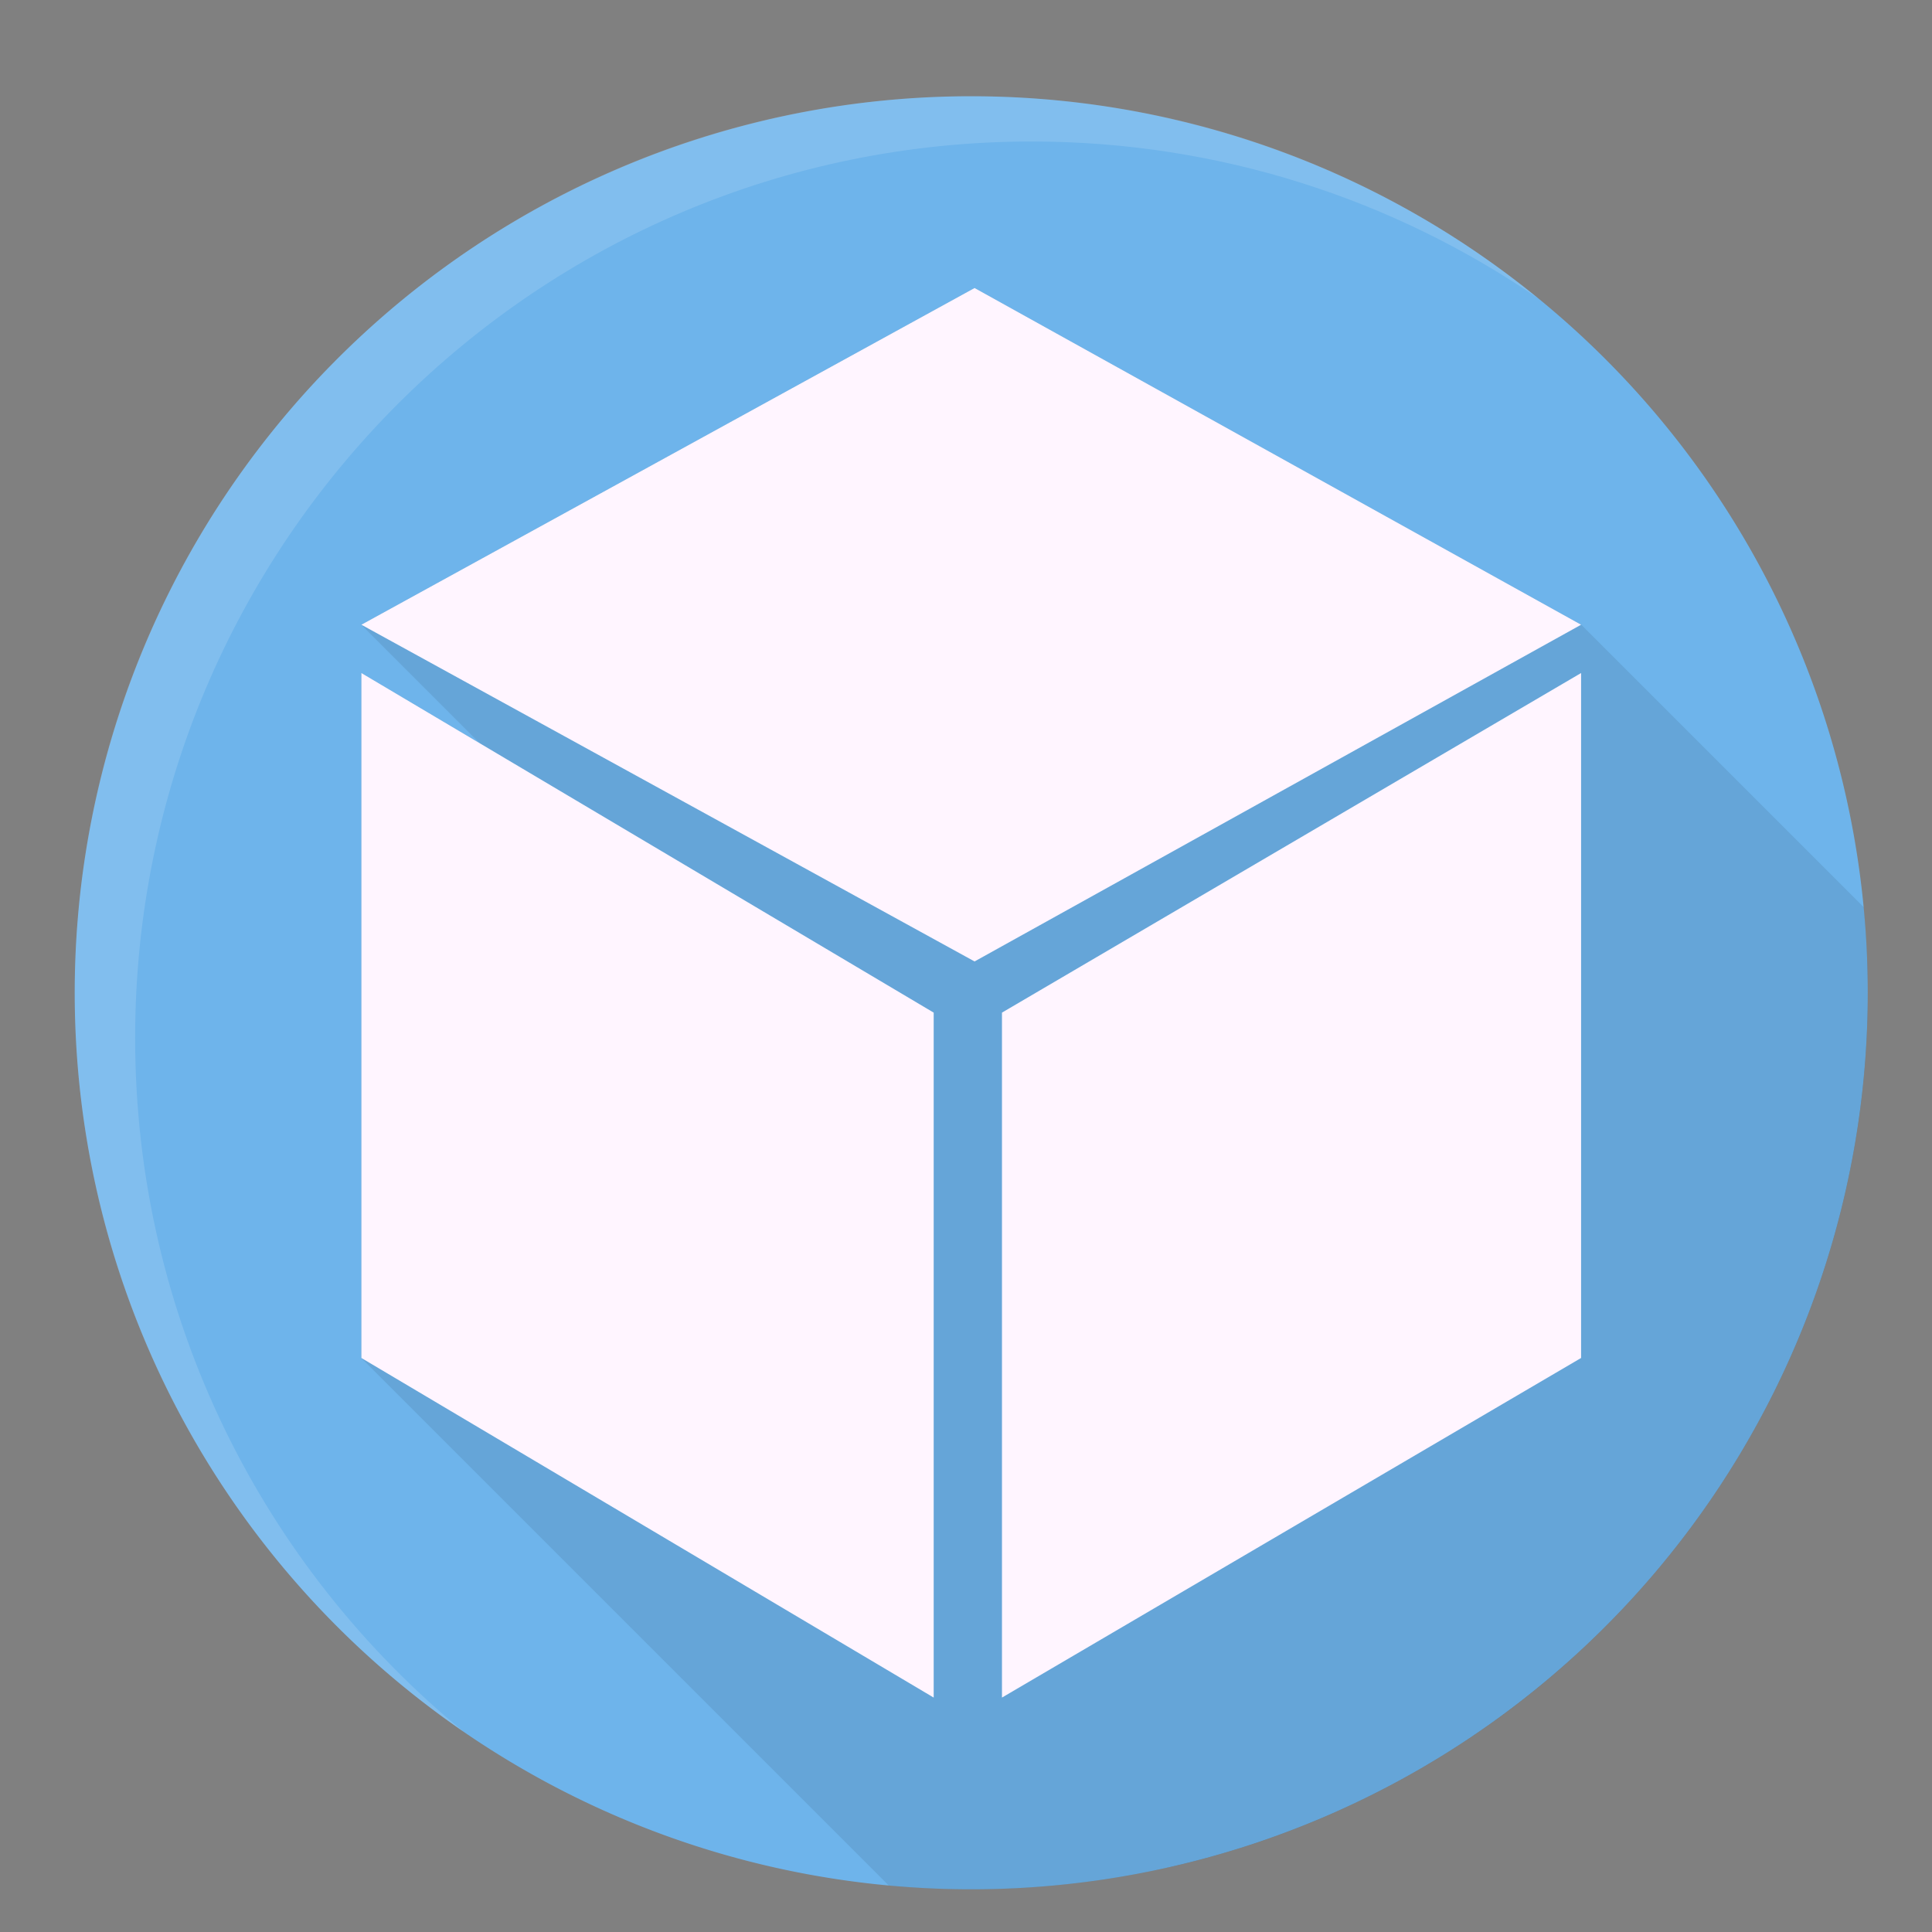 <?xml version="1.0" encoding="UTF-8" standalone="no"?>
<!-- Created with Inkscape (http://www.inkscape.org/) -->

<svg
   xmlns:dc="http://purl.org/dc/elements/1.1/"
   xmlns:cc="http://creativecommons.org/ns#"
   xmlns:rdf="http://www.w3.org/1999/02/22-rdf-syntax-ns#"
   xmlns:svg="http://www.w3.org/2000/svg"
   xmlns="http://www.w3.org/2000/svg"
   xmlns:sodipodi="http://sodipodi.sourceforge.net/DTD/sodipodi-0.dtd"
   xmlns:inkscape="http://www.inkscape.org/namespaces/inkscape"
   width="512"
   height="512"
   id="svg2"
   version="1.1"
   inkscape:version="0.48.4 r9939"
   sodipodi:docname="cubo.svg">
  <rect width="100%" height="100%" fill="#808080" stroke="none"/>
  <sodipodi:namedview
     id="base"
     pagecolor="#ffffff"
     bordercolor="#666666"
     borderopacity="1.0"
     inkscape:pageopacity="0.0"
     inkscape:pageshadow="2"
     inkscape:zoom="0.35355339"
     inkscape:cx="14.609872"
     inkscape:cy="209.87085"
     inkscape:document-units="px"
     inkscape:current-layer="layer1"
     showgrid="false"
     inkscape:window-width="1360"
     inkscape:window-height="717"
     inkscape:window-x="0"
     inkscape:window-y="25"
     inkscape:window-maximized="1" />
  <defs
     id="defs4">
    <clipPath
       id="clipPath3774"
       clipPathUnits="userSpaceOnUse">
      <path
         sodipodi:type="star"
         style="color:#000000;fill:#81d6ec;fill-opacity:1;fill-rule:evenodd;stroke:none;stroke-width:30;marker:none;visibility:visible;display:inline;overflow:visible;enable-background:accumulate"
         id="path3776"
         sodipodi:sides="5"
         sodipodi:cx="-1179.8582"
         sodipodi:cy="-119.41477"
         sodipodi:r1="288.01926"
         sodipodi:r2="233.0125"
         sodipodi:arg1="0.97501178"
         sodipodi:arg2="1.6033303"
         inkscape:flatsided="true"
         inkscape:rounded="0"
         inkscape:randomized="0"
         d="m -1018.234,118.981 -338.408,-11.014 -94.099,-325.248 280.251,-190.001 267.304,207.821 z"
         inkscape:transform-center-x="-0.63772798"
         inkscape:transform-center-y="-24.438783"
         transform="matrix(0.91,-0.022,0.022,0.91,1329.171,352.713)" />
    </clipPath>
    <clipPath
       clipPathUnits="userSpaceOnUse"
       id="clipPath3822">
      <path
         sodipodi:type="arc"
         style="fill:#8bb4eb;fill-opacity:1;fill-rule:evenodd;stroke:none"
         id="path3824"
         sodipodi:cx="1032.3759"
         sodipodi:cy="483.71573"
         sodipodi:rx="296.98486"
         sodipodi:ry="296.98486"
         d="m 1329.361,483.716 a 296.985,296.985 0 1 1 -593.97,0 296.985,296.985 0 1 1 593.97,0 z"
         transform="translate(-743.876,316.916)" />
    </clipPath>
  </defs>
  <g
     transform="translate(0,-540.362)"
     id="layer1"
     inkscape:groupmode="layer"
     inkscape:label="Capa 1">
    <path
       transform="matrix(0.8,0,0,0.8,-568.514,416.488)"
       d="m 1329.361,483.716 a 296.985,296.985 0 1 1 -593.97,0 296.985,296.985 0 1 1 593.97,0 z"
       sodipodi:ry="296.98486"
       sodipodi:rx="296.98486"
       sodipodi:cy="483.71573"
       sodipodi:cx="1032.3759"
       id="path2987"
       style="fill:#6eb4eb;fill-opacity:1;fill-rule:evenodd;stroke:none"
       sodipodi:type="arc" />
    <g
       id="g3768"
       clip-path="url(#clipPath3822)"
       style="opacity:0.084;fill:#000000;fill-opacity:1"
       transform="matrix(0.8,0,0,0.8,26.587,162.955)">
      <g
         id="g3770"
         style="color:#000000;fill:#000000;fill-opacity:1;fill-rule:evenodd;stroke:none;stroke-width:30;marker:none;visibility:visible;display:inline;overflow:visible;enable-background:accumulate">
        <path
           id="path3772"
           d="M 289.603,567.163 86.478,678.707 652.163,1244.392 855.288,1132.849 z"
           style="fill:#000000;fill-opacity:1"
           inkscape:connector-curvature="0" />
        <path
           id="path3774"
           d="M 86.478,678.707 289.603,790.25 855.288,1355.936 652.163,1244.392 z"
           style="fill:#000000;fill-opacity:1"
           inkscape:connector-curvature="0" />
        <path
           id="path3777"
           d="M 289.603,790.25 490.521,678.707 1056.207,1244.392 855.288,1355.936 z"
           style="fill:#000000;fill-opacity:1"
           inkscape:connector-curvature="0" />
        <path
           id="path3779"
           d="M 490.521,678.707 289.603,567.163 855.288,1132.849 1056.207,1244.392 z"
           style="fill:#000000;fill-opacity:1"
           inkscape:connector-curvature="0" />
        <path
           id="path3781"
           d="m 86.478,694.706 0,226.899 L 652.163,1487.29 l 0,-226.899 z"
           style="fill:#000000;fill-opacity:1"
           inkscape:connector-curvature="0" />
        <path
           id="path3783"
           d="M 86.478,921.605 276.061,1034.101 841.747,1599.786 652.163,1487.29 z"
           style="fill:#000000;fill-opacity:1"
           inkscape:connector-curvature="0" />
        <path
           id="path3785"
           d="m 276.061,1034.101 0,-226.898 565.685,565.685 0,226.899 z"
           style="fill:#000000;fill-opacity:1"
           inkscape:connector-curvature="0" />
        <path
           id="path3787"
           d="M 276.061,807.202 86.478,694.706 652.163,1260.391 841.747,1372.888 z"
           style="fill:#000000;fill-opacity:1"
           inkscape:connector-curvature="0" />
        <path
           id="path3789"
           d="M 490.521,694.706 298.681,807.202 864.366,1372.888 1056.207,1260.391 z"
           style="fill:#000000;fill-opacity:1"
           inkscape:connector-curvature="0" />
        <path
           id="path3791"
           d="m 298.681,807.202 0,226.898 565.685,565.685 0,-226.899 z"
           style="fill:#000000;fill-opacity:1"
           inkscape:connector-curvature="0" />
        <path
           id="path3793"
           d="M 298.681,1034.101 490.521,921.605 1056.207,1487.29 864.366,1599.786 z"
           style="fill:#000000;fill-opacity:1"
           inkscape:connector-curvature="0" />
        <path
           id="path3795"
           d="m 490.521,921.605 0,-226.899 565.685,565.685 0,226.899 z"
           style="fill:#000000;fill-opacity:1"
           inkscape:connector-curvature="0" />
      </g>
      <path
         style="color:#000000;fill:#000000;fill-opacity:1;fill-rule:evenodd;stroke:none;stroke-width:30;marker:none;visibility:visible;display:inline;overflow:visible;enable-background:accumulate"
         d="M 289.603,567.163 86.478,678.707 289.603,790.25 490.521,678.707 289.603,567.163 z m -203.125,127.543 0,226.899 189.584,112.496 0,-226.898 L 86.478,694.706 z m 404.044,0 -191.841,112.496 0,226.898 191.841,-112.496 0,-226.899 z"
         id="path3757"
         inkscape:connector-curvature="0" />
    </g>
    <path
       inkscape:connector-curvature="0"
       id="rect3801"
       d="M 258.27,616.686 95.769,705.92 258.27,795.155 419.004,705.92 258.27,616.686 z m -162.5,102.034 0,181.519 151.667,89.997 0,-181.519 -151.667,-89.997 z m 323.235,0 -153.472,89.997 0,181.519 153.472,-89.997 0,-181.519 z"
       style="color:#000000;fill:#fff5ff;fill-opacity:1;fill-rule:evenodd;stroke:none;stroke-width:30;marker:none;visibility:visible;display:inline;overflow:visible;enable-background:accumulate" />
    <path
       style="fill:#ffffff;fill-opacity:0.135;fill-rule:evenodd;stroke:none"
       d="M 257.375 25.5 C 126.159 25.5 19.812 131.878 19.812 263.094 C 19.812 344.439 60.694 416.237 123.031 459.062 C 69.784 415.492 35.812 349.262 35.812 275.094 C 35.812 143.878 142.159 37.5 273.375 37.5 C 323.248 37.5 369.532 52.899 407.75 79.156 C 366.789 45.628 314.437 25.5 257.375 25.5 z "
       transform="translate(0,540.362)"
       id="path3826" />
  </g>
</svg>
